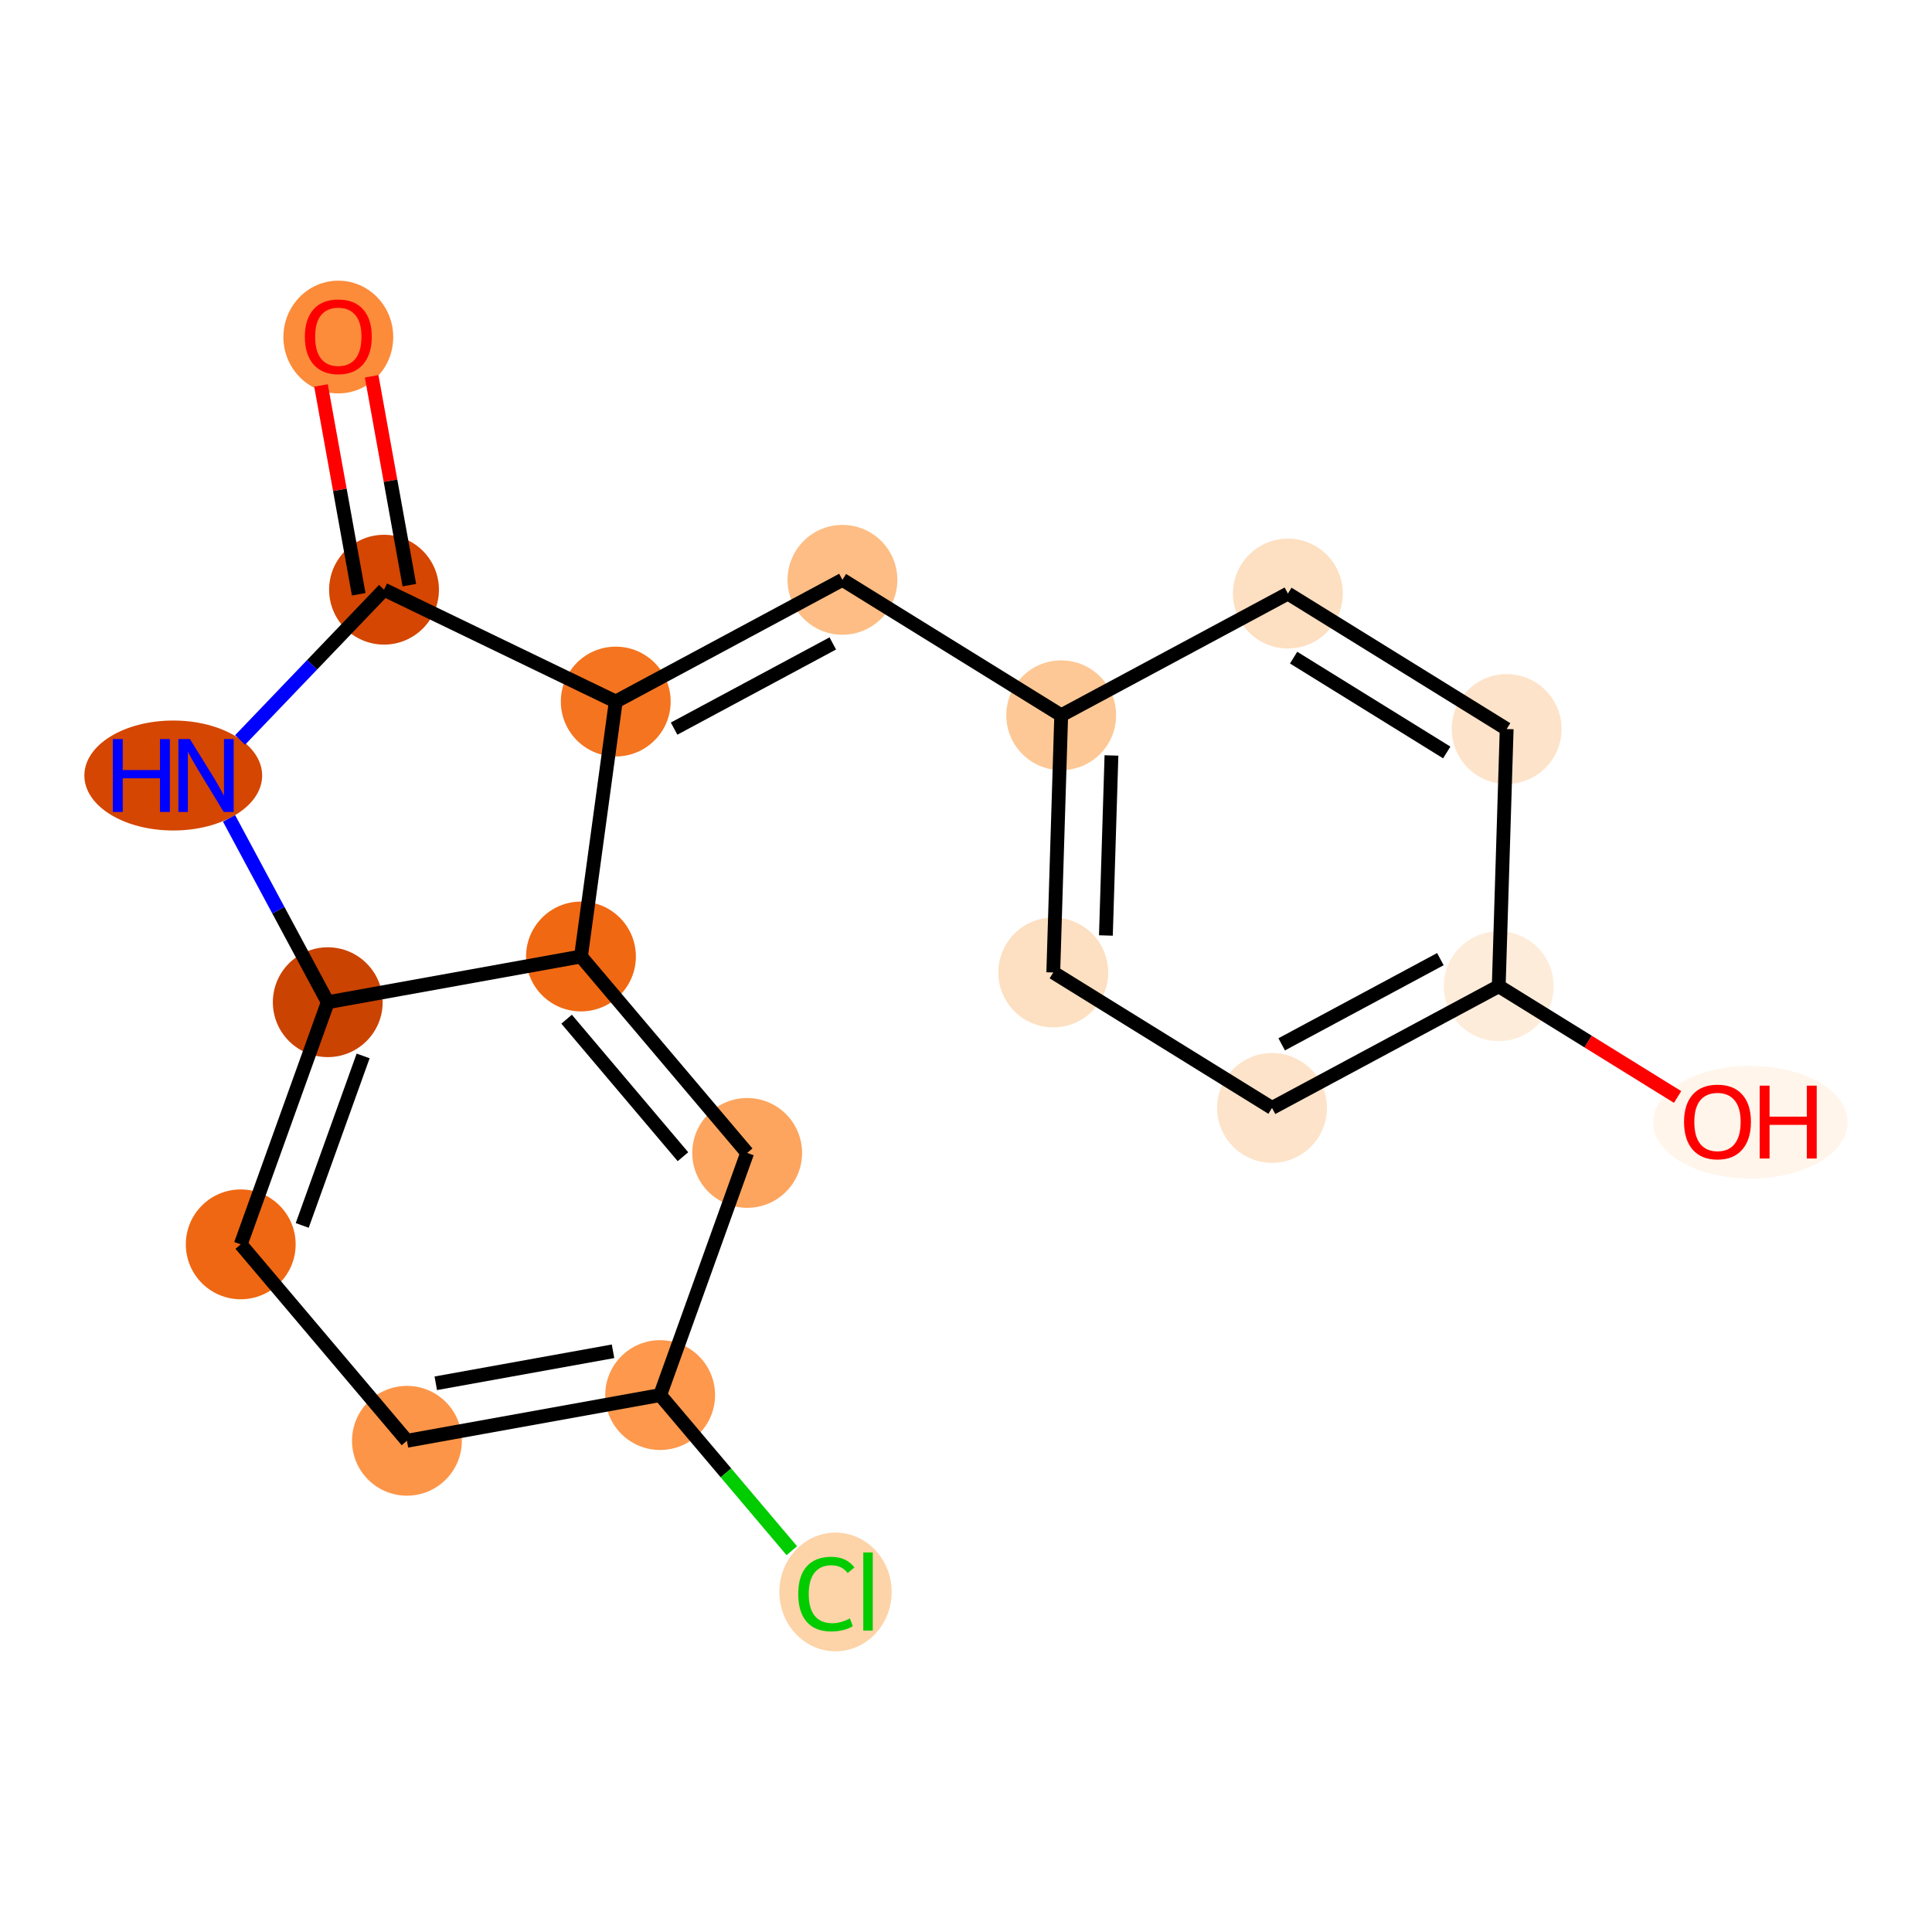 <?xml version='1.0' encoding='iso-8859-1'?>
<svg version='1.1' baseProfile='full'
              xmlns='http://www.w3.org/2000/svg'
                      xmlns:rdkit='http://www.rdkit.org/xml'
                      xmlns:xlink='http://www.w3.org/1999/xlink'
                  xml:space='preserve'
width='280px' height='280px' viewBox='0 0 280 280'>
<!-- END OF HEADER -->
<rect style='opacity:1.0;fill:#FFFFFF;stroke:none' width='280' height='280' x='0' y='0'> </rect>
<ellipse cx='49.031' cy='48.847' rx='7.458' ry='7.668'  style='fill:#FC8B3A;fill-rule:evenodd;stroke:#FC8B3A;stroke-width:1.0px;stroke-linecap:butt;stroke-linejoin:miter;stroke-opacity:1' />
<ellipse cx='55.656' cy='85.463' rx='7.458' ry='7.458'  style='fill:#D44601;fill-rule:evenodd;stroke:#D44601;stroke-width:1.0px;stroke-linecap:butt;stroke-linejoin:miter;stroke-opacity:1' />
<ellipse cx='25.11' cy='112.393' rx='12.383' ry='7.468'  style='fill:#D44601;fill-rule:evenodd;stroke:#D44601;stroke-width:1.0px;stroke-linecap:butt;stroke-linejoin:miter;stroke-opacity:1' />
<ellipse cx='47.502' cy='145.247' rx='7.458' ry='7.458'  style='fill:#CB4301;fill-rule:evenodd;stroke:#CB4301;stroke-width:1.0px;stroke-linecap:butt;stroke-linejoin:miter;stroke-opacity:1' />
<ellipse cx='34.89' cy='180.341' rx='7.458' ry='7.458'  style='fill:#EF6712;fill-rule:evenodd;stroke:#EF6712;stroke-width:1.0px;stroke-linecap:butt;stroke-linejoin:miter;stroke-opacity:1' />
<ellipse cx='58.976' cy='208.809' rx='7.458' ry='7.458'  style='fill:#FD9548;fill-rule:evenodd;stroke:#FD9548;stroke-width:1.0px;stroke-linecap:butt;stroke-linejoin:miter;stroke-opacity:1' />
<ellipse cx='95.674' cy='202.185' rx='7.458' ry='7.458'  style='fill:#FD984C;fill-rule:evenodd;stroke:#FD984C;stroke-width:1.0px;stroke-linecap:butt;stroke-linejoin:miter;stroke-opacity:1' />
<ellipse cx='121.087' cy='230.72' rx='7.636' ry='8.1'  style='fill:#FDD3A8;fill-rule:evenodd;stroke:#FDD3A8;stroke-width:1.0px;stroke-linecap:butt;stroke-linejoin:miter;stroke-opacity:1' />
<ellipse cx='108.285' cy='167.091' rx='7.458' ry='7.458'  style='fill:#FDA55E;fill-rule:evenodd;stroke:#FDA55E;stroke-width:1.0px;stroke-linecap:butt;stroke-linejoin:miter;stroke-opacity:1' />
<ellipse cx='84.199' cy='138.622' rx='7.458' ry='7.458'  style='fill:#F06812;fill-rule:evenodd;stroke:#F06812;stroke-width:1.0px;stroke-linecap:butt;stroke-linejoin:miter;stroke-opacity:1' />
<ellipse cx='89.239' cy='101.674' rx='7.458' ry='7.458'  style='fill:#F47420;fill-rule:evenodd;stroke:#F47420;stroke-width:1.0px;stroke-linecap:butt;stroke-linejoin:miter;stroke-opacity:1' />
<ellipse cx='122.093' cy='84.033' rx='7.458' ry='7.458'  style='fill:#FDBD84;fill-rule:evenodd;stroke:#FDBD84;stroke-width:1.0px;stroke-linecap:butt;stroke-linejoin:miter;stroke-opacity:1' />
<ellipse cx='153.798' cy='103.665' rx='7.458' ry='7.458'  style='fill:#FDC895;fill-rule:evenodd;stroke:#FDC895;stroke-width:1.0px;stroke-linecap:butt;stroke-linejoin:miter;stroke-opacity:1' />
<ellipse cx='152.648' cy='140.938' rx='7.458' ry='7.458'  style='fill:#FDDFC1;fill-rule:evenodd;stroke:#FDDFC1;stroke-width:1.0px;stroke-linecap:butt;stroke-linejoin:miter;stroke-opacity:1' />
<ellipse cx='184.352' cy='160.571' rx='7.458' ry='7.458'  style='fill:#FDE3C9;fill-rule:evenodd;stroke:#FDE3C9;stroke-width:1.0px;stroke-linecap:butt;stroke-linejoin:miter;stroke-opacity:1' />
<ellipse cx='217.207' cy='142.93' rx='7.458' ry='7.458'  style='fill:#FEECDA;fill-rule:evenodd;stroke:#FEECDA;stroke-width:1.0px;stroke-linecap:butt;stroke-linejoin:miter;stroke-opacity:1' />
<ellipse cx='253.677' cy='162.644' rx='13.596' ry='7.668'  style='fill:#FFF5EB;fill-rule:evenodd;stroke:#FFF5EB;stroke-width:1.0px;stroke-linecap:butt;stroke-linejoin:miter;stroke-opacity:1' />
<ellipse cx='218.357' cy='105.657' rx='7.458' ry='7.458'  style='fill:#FDE3C9;fill-rule:evenodd;stroke:#FDE3C9;stroke-width:1.0px;stroke-linecap:butt;stroke-linejoin:miter;stroke-opacity:1' />
<ellipse cx='186.652' cy='86.024' rx='7.458' ry='7.458'  style='fill:#FDDFC1;fill-rule:evenodd;stroke:#FDDFC1;stroke-width:1.0px;stroke-linecap:butt;stroke-linejoin:miter;stroke-opacity:1' />
<path class='bond-0 atom-0 atom-1' d='M 46.523,55.864 L 49.255,70.995' style='fill:none;fill-rule:evenodd;stroke:#FF0000;stroke-width:2.0px;stroke-linecap:butt;stroke-linejoin:miter;stroke-opacity:1' />
<path class='bond-0 atom-0 atom-1' d='M 49.255,70.995 L 51.986,86.125' style='fill:none;fill-rule:evenodd;stroke:#000000;stroke-width:2.0px;stroke-linecap:butt;stroke-linejoin:miter;stroke-opacity:1' />
<path class='bond-0 atom-0 atom-1' d='M 53.863,54.539 L 56.594,69.67' style='fill:none;fill-rule:evenodd;stroke:#FF0000;stroke-width:2.0px;stroke-linecap:butt;stroke-linejoin:miter;stroke-opacity:1' />
<path class='bond-0 atom-0 atom-1' d='M 56.594,69.67 L 59.326,84.8' style='fill:none;fill-rule:evenodd;stroke:#000000;stroke-width:2.0px;stroke-linecap:butt;stroke-linejoin:miter;stroke-opacity:1' />
<path class='bond-1 atom-1 atom-2' d='M 55.656,85.463 L 45.227,96.35' style='fill:none;fill-rule:evenodd;stroke:#000000;stroke-width:2.0px;stroke-linecap:butt;stroke-linejoin:miter;stroke-opacity:1' />
<path class='bond-1 atom-1 atom-2' d='M 45.227,96.35 L 34.798,107.238' style='fill:none;fill-rule:evenodd;stroke:#0000FF;stroke-width:2.0px;stroke-linecap:butt;stroke-linejoin:miter;stroke-opacity:1' />
<path class='bond-18 atom-10 atom-1' d='M 89.239,101.674 L 55.656,85.463' style='fill:none;fill-rule:evenodd;stroke:#000000;stroke-width:2.0px;stroke-linecap:butt;stroke-linejoin:miter;stroke-opacity:1' />
<path class='bond-2 atom-2 atom-3' d='M 33.197,118.605 L 40.349,131.926' style='fill:none;fill-rule:evenodd;stroke:#0000FF;stroke-width:2.0px;stroke-linecap:butt;stroke-linejoin:miter;stroke-opacity:1' />
<path class='bond-2 atom-2 atom-3' d='M 40.349,131.926 L 47.502,145.247' style='fill:none;fill-rule:evenodd;stroke:#000000;stroke-width:2.0px;stroke-linecap:butt;stroke-linejoin:miter;stroke-opacity:1' />
<path class='bond-3 atom-3 atom-4' d='M 47.502,145.247 L 34.89,180.341' style='fill:none;fill-rule:evenodd;stroke:#000000;stroke-width:2.0px;stroke-linecap:butt;stroke-linejoin:miter;stroke-opacity:1' />
<path class='bond-3 atom-3 atom-4' d='M 52.629,153.033 L 43.8,177.599' style='fill:none;fill-rule:evenodd;stroke:#000000;stroke-width:2.0px;stroke-linecap:butt;stroke-linejoin:miter;stroke-opacity:1' />
<path class='bond-20 atom-9 atom-3' d='M 84.199,138.622 L 47.502,145.247' style='fill:none;fill-rule:evenodd;stroke:#000000;stroke-width:2.0px;stroke-linecap:butt;stroke-linejoin:miter;stroke-opacity:1' />
<path class='bond-4 atom-4 atom-5' d='M 34.89,180.341 L 58.976,208.809' style='fill:none;fill-rule:evenodd;stroke:#000000;stroke-width:2.0px;stroke-linecap:butt;stroke-linejoin:miter;stroke-opacity:1' />
<path class='bond-5 atom-5 atom-6' d='M 58.976,208.809 L 95.674,202.185' style='fill:none;fill-rule:evenodd;stroke:#000000;stroke-width:2.0px;stroke-linecap:butt;stroke-linejoin:miter;stroke-opacity:1' />
<path class='bond-5 atom-5 atom-6' d='M 63.156,200.476 L 88.844,195.839' style='fill:none;fill-rule:evenodd;stroke:#000000;stroke-width:2.0px;stroke-linecap:butt;stroke-linejoin:miter;stroke-opacity:1' />
<path class='bond-6 atom-6 atom-7' d='M 95.674,202.185 L 105.215,213.461' style='fill:none;fill-rule:evenodd;stroke:#000000;stroke-width:2.0px;stroke-linecap:butt;stroke-linejoin:miter;stroke-opacity:1' />
<path class='bond-6 atom-6 atom-7' d='M 105.215,213.461 L 114.755,224.738' style='fill:none;fill-rule:evenodd;stroke:#00CC00;stroke-width:2.0px;stroke-linecap:butt;stroke-linejoin:miter;stroke-opacity:1' />
<path class='bond-7 atom-6 atom-8' d='M 95.674,202.185 L 108.285,167.091' style='fill:none;fill-rule:evenodd;stroke:#000000;stroke-width:2.0px;stroke-linecap:butt;stroke-linejoin:miter;stroke-opacity:1' />
<path class='bond-8 atom-8 atom-9' d='M 108.285,167.091 L 84.199,138.622' style='fill:none;fill-rule:evenodd;stroke:#000000;stroke-width:2.0px;stroke-linecap:butt;stroke-linejoin:miter;stroke-opacity:1' />
<path class='bond-8 atom-8 atom-9' d='M 98.979,167.638 L 82.118,147.71' style='fill:none;fill-rule:evenodd;stroke:#000000;stroke-width:2.0px;stroke-linecap:butt;stroke-linejoin:miter;stroke-opacity:1' />
<path class='bond-9 atom-9 atom-10' d='M 84.199,138.622 L 89.239,101.674' style='fill:none;fill-rule:evenodd;stroke:#000000;stroke-width:2.0px;stroke-linecap:butt;stroke-linejoin:miter;stroke-opacity:1' />
<path class='bond-10 atom-10 atom-11' d='M 89.239,101.674 L 122.093,84.033' style='fill:none;fill-rule:evenodd;stroke:#000000;stroke-width:2.0px;stroke-linecap:butt;stroke-linejoin:miter;stroke-opacity:1' />
<path class='bond-10 atom-10 atom-11' d='M 97.695,105.598 L 120.693,93.25' style='fill:none;fill-rule:evenodd;stroke:#000000;stroke-width:2.0px;stroke-linecap:butt;stroke-linejoin:miter;stroke-opacity:1' />
<path class='bond-11 atom-11 atom-12' d='M 122.093,84.033 L 153.798,103.665' style='fill:none;fill-rule:evenodd;stroke:#000000;stroke-width:2.0px;stroke-linecap:butt;stroke-linejoin:miter;stroke-opacity:1' />
<path class='bond-12 atom-12 atom-13' d='M 153.798,103.665 L 152.648,140.938' style='fill:none;fill-rule:evenodd;stroke:#000000;stroke-width:2.0px;stroke-linecap:butt;stroke-linejoin:miter;stroke-opacity:1' />
<path class='bond-12 atom-12 atom-13' d='M 161.08,109.486 L 160.275,135.577' style='fill:none;fill-rule:evenodd;stroke:#000000;stroke-width:2.0px;stroke-linecap:butt;stroke-linejoin:miter;stroke-opacity:1' />
<path class='bond-19 atom-18 atom-12' d='M 186.652,86.024 L 153.798,103.665' style='fill:none;fill-rule:evenodd;stroke:#000000;stroke-width:2.0px;stroke-linecap:butt;stroke-linejoin:miter;stroke-opacity:1' />
<path class='bond-13 atom-13 atom-14' d='M 152.648,140.938 L 184.352,160.571' style='fill:none;fill-rule:evenodd;stroke:#000000;stroke-width:2.0px;stroke-linecap:butt;stroke-linejoin:miter;stroke-opacity:1' />
<path class='bond-14 atom-14 atom-15' d='M 184.352,160.571 L 217.207,142.93' style='fill:none;fill-rule:evenodd;stroke:#000000;stroke-width:2.0px;stroke-linecap:butt;stroke-linejoin:miter;stroke-opacity:1' />
<path class='bond-14 atom-14 atom-15' d='M 185.752,151.354 L 208.75,139.005' style='fill:none;fill-rule:evenodd;stroke:#000000;stroke-width:2.0px;stroke-linecap:butt;stroke-linejoin:miter;stroke-opacity:1' />
<path class='bond-15 atom-15 atom-16' d='M 217.207,142.93 L 230.169,150.956' style='fill:none;fill-rule:evenodd;stroke:#000000;stroke-width:2.0px;stroke-linecap:butt;stroke-linejoin:miter;stroke-opacity:1' />
<path class='bond-15 atom-15 atom-16' d='M 230.169,150.956 L 243.131,158.983' style='fill:none;fill-rule:evenodd;stroke:#FF0000;stroke-width:2.0px;stroke-linecap:butt;stroke-linejoin:miter;stroke-opacity:1' />
<path class='bond-16 atom-15 atom-17' d='M 217.207,142.93 L 218.357,105.657' style='fill:none;fill-rule:evenodd;stroke:#000000;stroke-width:2.0px;stroke-linecap:butt;stroke-linejoin:miter;stroke-opacity:1' />
<path class='bond-17 atom-17 atom-18' d='M 218.357,105.657 L 186.652,86.024' style='fill:none;fill-rule:evenodd;stroke:#000000;stroke-width:2.0px;stroke-linecap:butt;stroke-linejoin:miter;stroke-opacity:1' />
<path class='bond-17 atom-17 atom-18' d='M 209.674,109.053 L 187.481,95.31' style='fill:none;fill-rule:evenodd;stroke:#000000;stroke-width:2.0px;stroke-linecap:butt;stroke-linejoin:miter;stroke-opacity:1' />
<path  class='atom-0' d='M 44.183 48.795
Q 44.183 46.259, 45.436 44.842
Q 46.689 43.425, 49.031 43.425
Q 51.373 43.425, 52.626 44.842
Q 53.879 46.259, 53.879 48.795
Q 53.879 51.361, 52.611 52.822
Q 51.343 54.269, 49.031 54.269
Q 46.704 54.269, 45.436 52.822
Q 44.183 51.376, 44.183 48.795
M 49.031 53.076
Q 50.642 53.076, 51.507 52.002
Q 52.387 50.913, 52.387 48.795
Q 52.387 46.722, 51.507 45.678
Q 50.642 44.618, 49.031 44.618
Q 47.42 44.618, 46.54 45.663
Q 45.675 46.707, 45.675 48.795
Q 45.675 50.928, 46.54 52.002
Q 47.42 53.076, 49.031 53.076
' fill='#FF0000'/>
<path  class='atom-2' d='M 16.354 107.112
L 17.786 107.112
L 17.786 111.602
L 23.186 111.602
L 23.186 107.112
L 24.618 107.112
L 24.618 117.673
L 23.186 117.673
L 23.186 112.795
L 17.786 112.795
L 17.786 117.673
L 16.354 117.673
L 16.354 107.112
' fill='#0000FF'/>
<path  class='atom-2' d='M 27.526 107.112
L 30.987 112.706
Q 31.33 113.258, 31.882 114.257
Q 32.434 115.257, 32.464 115.316
L 32.464 107.112
L 33.866 107.112
L 33.866 117.673
L 32.419 117.673
L 28.705 111.557
Q 28.272 110.841, 27.81 110.021
Q 27.362 109.201, 27.228 108.947
L 27.228 117.673
L 25.856 117.673
L 25.856 107.112
L 27.526 107.112
' fill='#0000FF'/>
<path  class='atom-7' d='M 115.688 231.019
Q 115.688 228.393, 116.911 227.021
Q 118.149 225.634, 120.491 225.634
Q 122.668 225.634, 123.832 227.17
L 122.847 227.976
Q 121.997 226.857, 120.491 226.857
Q 118.895 226.857, 118.044 227.931
Q 117.209 228.99, 117.209 231.019
Q 117.209 233.107, 118.074 234.181
Q 118.954 235.255, 120.655 235.255
Q 121.818 235.255, 123.176 234.554
L 123.593 235.673
Q 123.041 236.031, 122.206 236.239
Q 121.371 236.448, 120.446 236.448
Q 118.149 236.448, 116.911 235.046
Q 115.688 233.644, 115.688 231.019
' fill='#00CC00'/>
<path  class='atom-7' d='M 125.115 224.992
L 126.487 224.992
L 126.487 236.314
L 125.115 236.314
L 125.115 224.992
' fill='#00CC00'/>
<path  class='atom-16' d='M 244.064 162.592
Q 244.064 160.056, 245.316 158.639
Q 246.569 157.222, 248.911 157.222
Q 251.253 157.222, 252.506 158.639
Q 253.759 160.056, 253.759 162.592
Q 253.759 165.158, 252.491 166.619
Q 251.223 168.066, 248.911 168.066
Q 246.584 168.066, 245.316 166.619
Q 244.064 165.173, 244.064 162.592
M 248.911 166.873
Q 250.522 166.873, 251.387 165.799
Q 252.267 164.71, 252.267 162.592
Q 252.267 160.519, 251.387 159.474
Q 250.522 158.415, 248.911 158.415
Q 247.3 158.415, 246.42 159.46
Q 245.555 160.504, 245.555 162.592
Q 245.555 164.725, 246.42 165.799
Q 247.3 166.873, 248.911 166.873
' fill='#FF0000'/>
<path  class='atom-16' d='M 255.027 157.341
L 256.459 157.341
L 256.459 161.831
L 261.859 161.831
L 261.859 157.341
L 263.291 157.341
L 263.291 167.902
L 261.859 167.902
L 261.859 163.025
L 256.459 163.025
L 256.459 167.902
L 255.027 167.902
L 255.027 157.341
' fill='#FF0000'/>
</svg>
